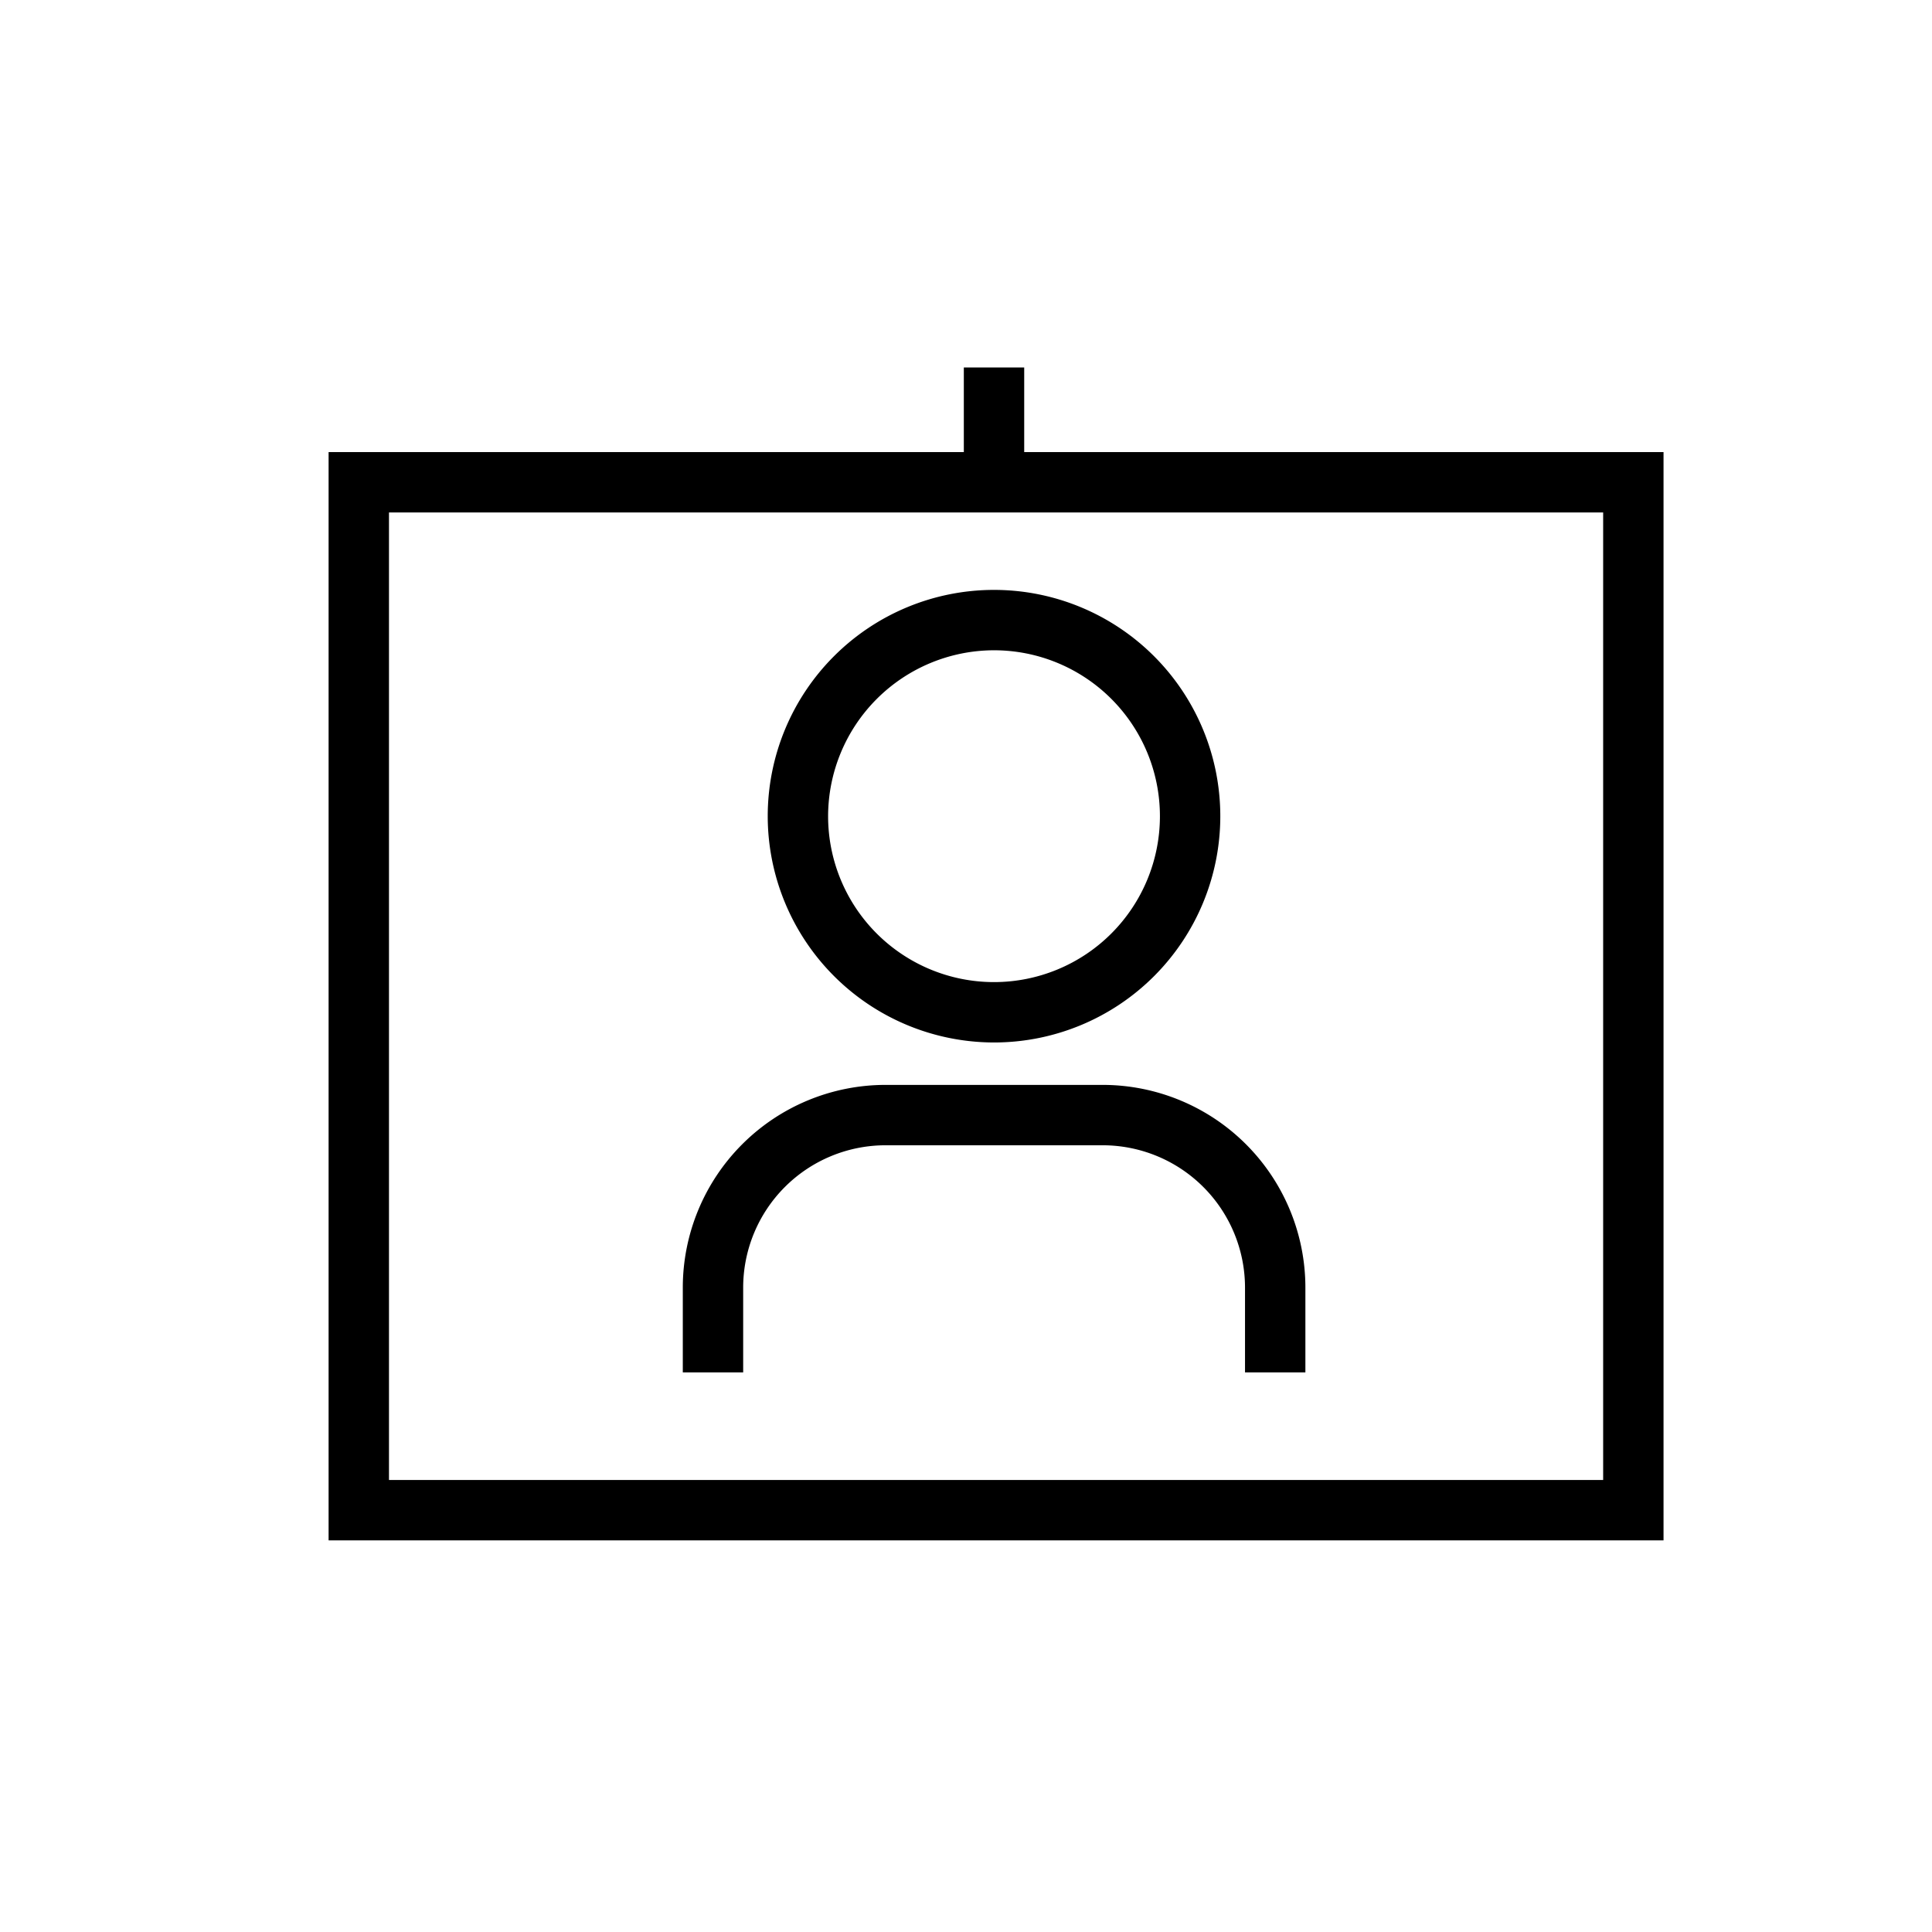 <svg viewBox="0 0 24 24" xmlns="http://www.w3.org/2000/svg"><path d="m12.723 5.616v-1.051h-.75v1.051h-7.891v13.519h16.583v-13.519zm7.192 12.769h-15.083v-12.019h15.083z"/><path d="m9.232 15.994a1.769 1.769 0 0 1 1.767-1.767h2.7a1.769 1.769 0 0 1 1.767 1.767v1.054h.75v-1.054a2.519 2.519 0 0 0 -2.517-2.517h-2.7a2.519 2.519 0 0 0 -2.517 2.517v1.054h.75z"/><path d="m12.348 12.95a2.811 2.811 0 1 0 -2.811-2.811 2.814 2.814 0 0 0 2.811 2.811zm0-4.872a2.061 2.061 0 1 1 -2.061 2.062 2.064 2.064 0 0 1 2.061-2.062z"/></svg>
